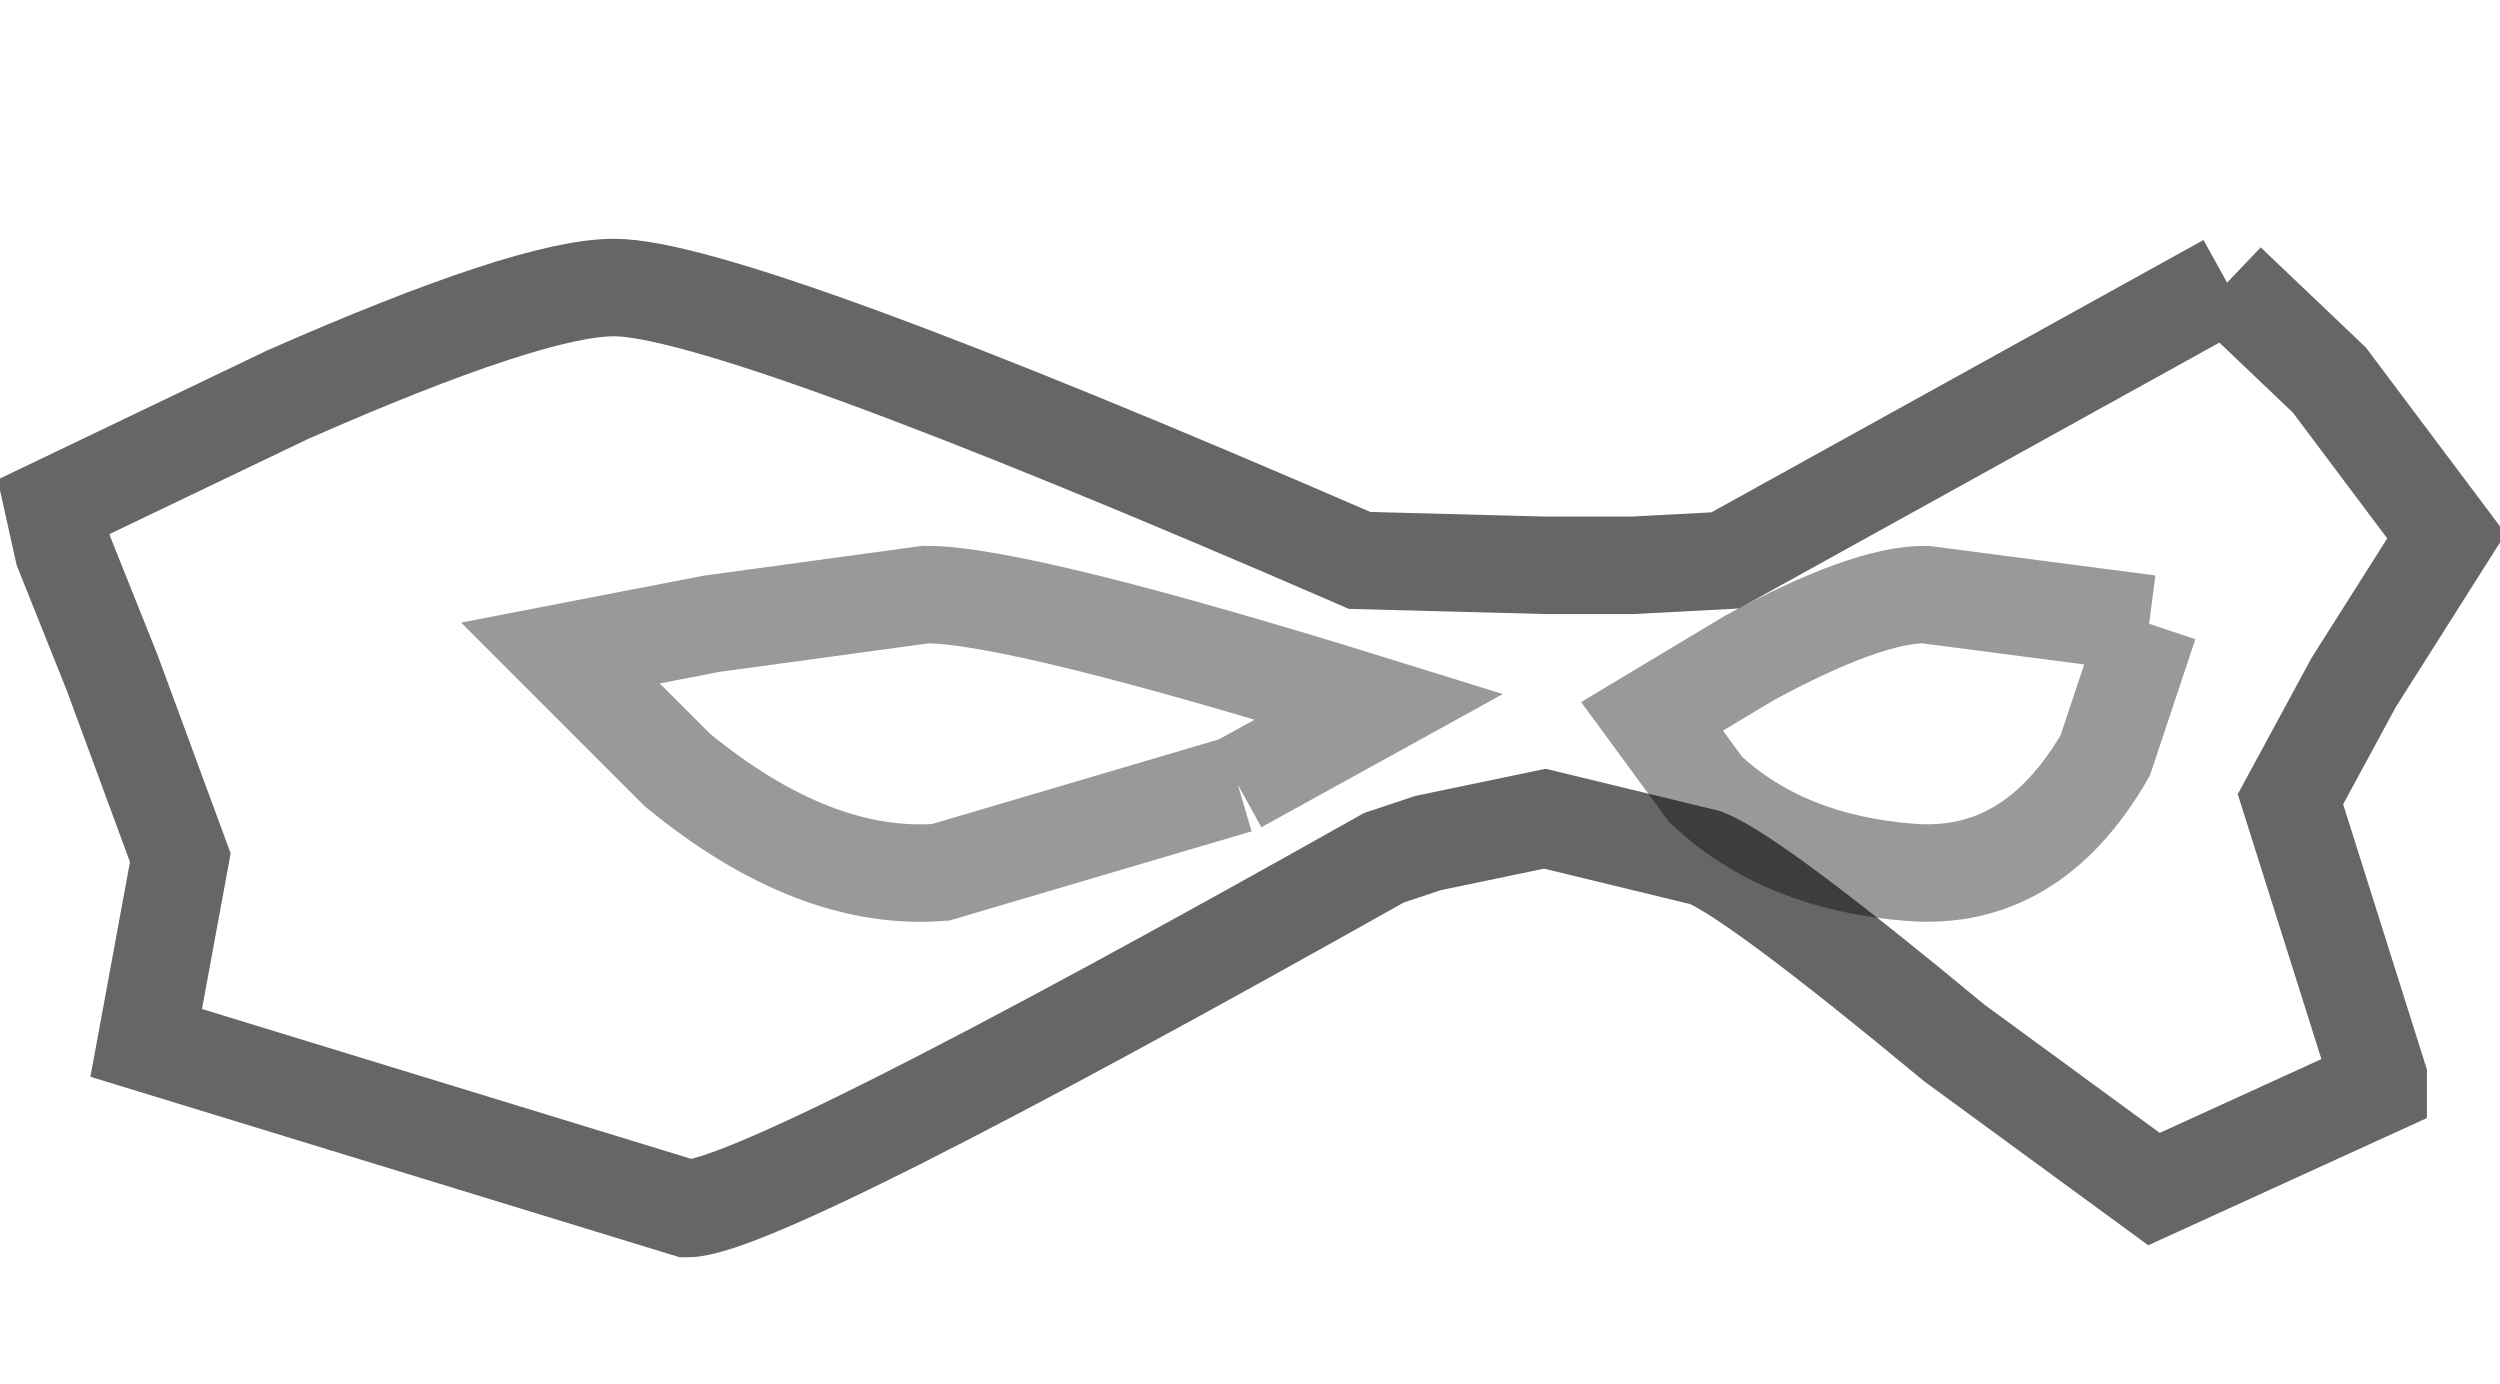 <?xml version="1.0" encoding="UTF-8" standalone="no"?>
<svg xmlns:xlink="http://www.w3.org/1999/xlink" height="14.2px" width="25.65px" xmlns="http://www.w3.org/2000/svg">
  <g transform="matrix(1.0, 0.0, 0.0, 1.0, 0.55, 2.9)">
    <path d="M21.5 3.5 L19.2 3.2 Q18.6 3.2 17.4 3.85 L16.4 4.45 16.95 5.2 Q17.75 5.95 19.05 6.05 20.3 6.15 21.05 4.85 L21.5 3.5 M22.3 0.0 L23.35 1.0 24.55 2.6 23.6 4.1 22.95 5.3 23.85 8.15 23.85 8.25 21.55 9.3 19.5 7.8 Q17.45 6.1 16.95 5.9 L15.3 5.5 14.1 5.75 13.65 5.9 Q7.25 9.5 6.5 9.5 L0.95 7.8 1.3 5.9 0.6 4.0 0.1 2.75 0.0 2.3 2.4 1.15 Q4.9 0.05 5.75 0.05 6.95 0.05 13.4 2.85 L15.3 2.9 16.2 2.9 17.15 2.85 22.3 0.0 M12.15 5.15 L13.6 4.35 Q9.9 3.2 8.95 3.2 L6.75 3.5 5.2 3.8 6.4 5.0 Q7.8 6.15 9.1 6.05 L12.15 5.15" fill="#ffffff" fill-opacity="0.0" fill-rule="evenodd" stroke="none"/>
    <path d="M22.3 0.0 L17.15 2.85 16.2 2.9 15.3 2.9 13.4 2.85 Q6.95 0.05 5.75 0.05 4.9 0.05 2.4 1.15 L0.0 2.3 0.1 2.75 0.6 4.0 1.3 5.9 0.95 7.8 6.5 9.5 Q7.25 9.5 13.65 5.9 L14.1 5.75 15.3 5.5 16.95 5.9 Q17.45 6.1 19.5 7.8 L21.55 9.3 23.85 8.25 23.85 8.15 22.95 5.3 23.6 4.1 24.55 2.6 23.35 1.0 22.3 0.0" fill="none" stroke="#000000" stroke-linecap="butt" stroke-linejoin="miter-clip" stroke-miterlimit="10.0" stroke-opacity="0.6" stroke-width="1.0"/>
    <path d="M21.5 3.5 L21.05 4.85 Q20.3 6.15 19.05 6.05 17.75 5.95 16.95 5.2 L16.4 4.45 17.4 3.85 Q18.6 3.2 19.2 3.2 L21.5 3.5 M12.15 5.15 L9.1 6.05 Q7.8 6.15 6.4 5.0 L5.2 3.8 6.75 3.5 8.95 3.2 Q9.9 3.2 13.6 4.35 L12.15 5.15" fill="none" stroke="#000000" stroke-linecap="butt" stroke-linejoin="miter-clip" stroke-miterlimit="10.0" stroke-opacity="0.4" stroke-width="1.0"/>
  </g>
</svg>
